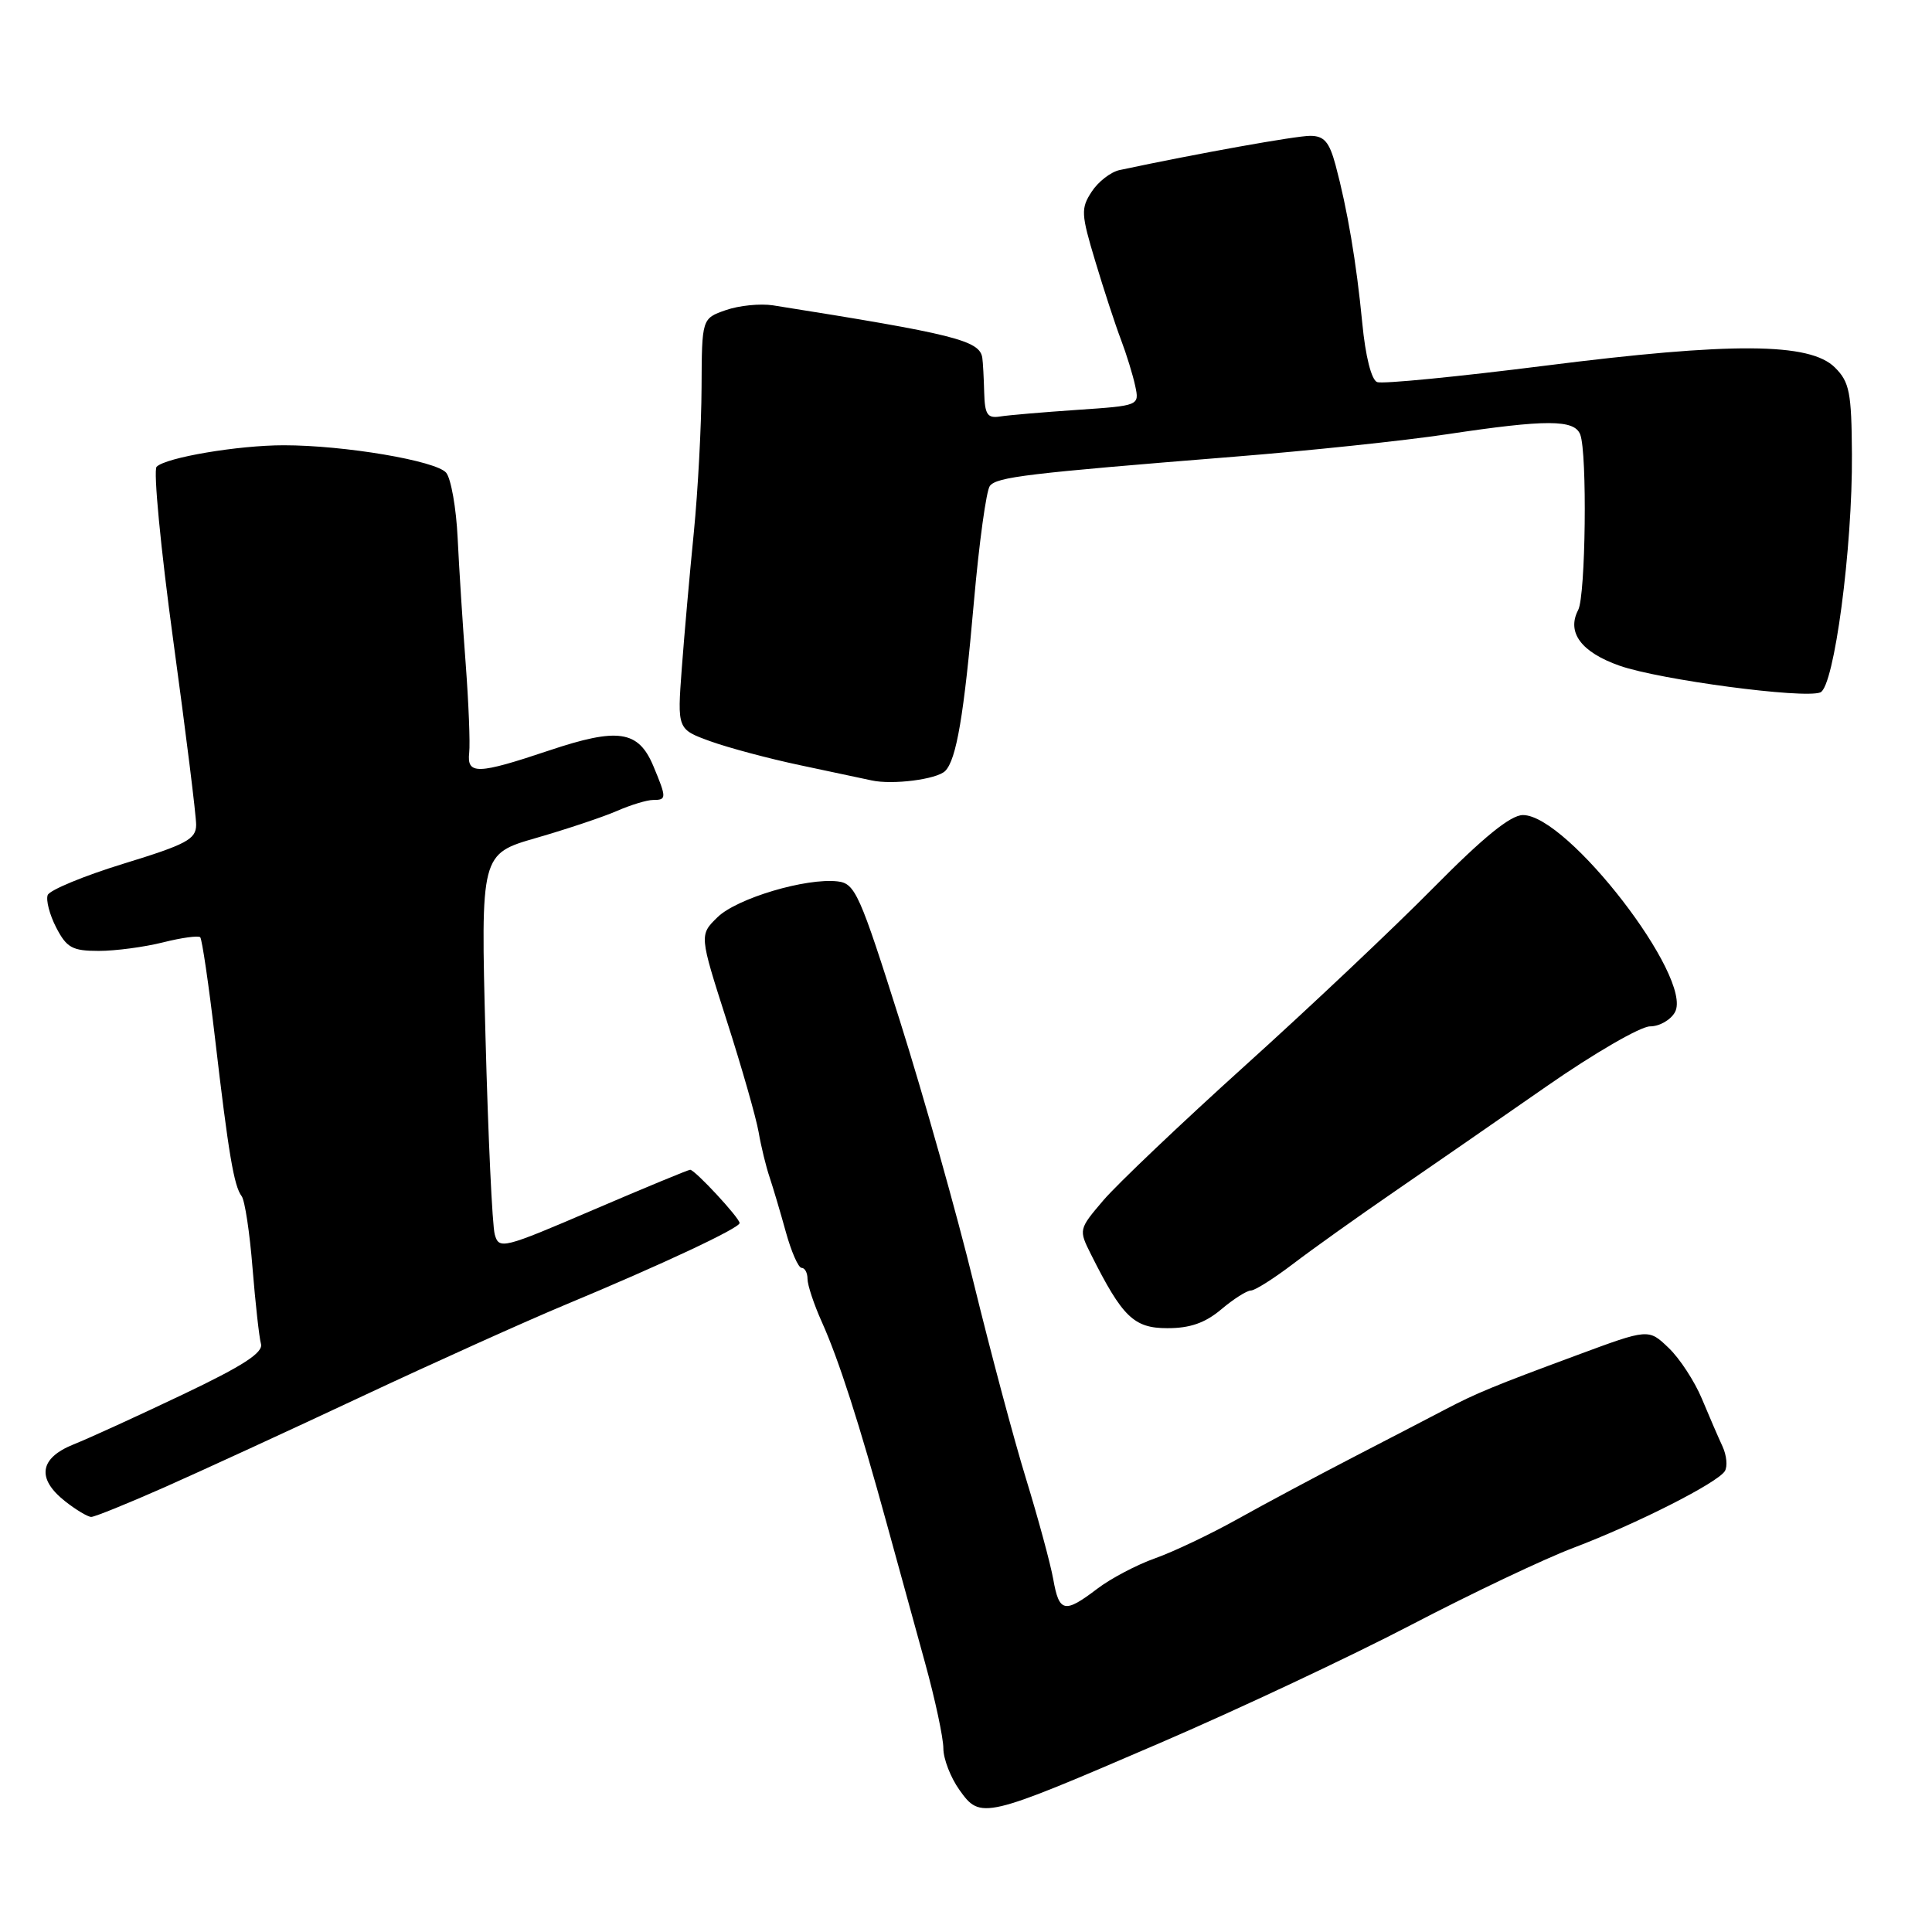<?xml version="1.0" encoding="UTF-8" standalone="no"?>
<!DOCTYPE svg PUBLIC "-//W3C//DTD SVG 1.1//EN" "http://www.w3.org/Graphics/SVG/1.1/DTD/svg11.dtd" >
<svg xmlns="http://www.w3.org/2000/svg" xmlns:xlink="http://www.w3.org/1999/xlink" version="1.1" viewBox="0 0 256 256">
 <g >
 <path fill="currentColor"
d=" M 153.67 230.97 C 164.03 226.51 179.03 219.46 187.00 215.30 C 194.97 211.14 204.65 206.54 208.50 205.09 C 216.86 201.92 227.58 196.49 228.55 194.93 C 228.93 194.31 228.79 192.84 228.24 191.65 C 227.69 190.47 226.46 187.62 225.50 185.32 C 224.54 183.03 222.57 180.00 221.10 178.60 C 218.44 176.05 218.44 176.05 208.97 179.56 C 197.99 183.62 195.60 184.61 191.50 186.76 C 189.85 187.63 184.45 190.43 179.50 192.99 C 174.55 195.55 167.57 199.28 163.99 201.28 C 160.41 203.28 155.49 205.62 153.06 206.48 C 150.63 207.34 147.17 209.16 145.39 210.52 C 141.05 213.82 140.34 213.67 139.56 209.25 C 139.19 207.19 137.57 201.22 135.97 196.00 C 134.36 190.78 131.24 179.07 129.02 170.00 C 126.81 160.93 122.41 145.31 119.25 135.29 C 113.92 118.43 113.32 117.07 111.00 116.79 C 106.81 116.30 97.65 119.03 95.08 121.53 C 92.66 123.89 92.66 123.89 96.28 135.19 C 98.28 141.41 100.18 148.07 100.52 150.00 C 100.85 151.93 101.51 154.62 101.98 156.00 C 102.44 157.38 103.41 160.64 104.13 163.25 C 104.85 165.86 105.79 168.00 106.22 168.00 C 106.65 168.00 107.00 168.66 107.00 169.47 C 107.00 170.28 107.86 172.87 108.92 175.22 C 111.15 180.19 113.87 188.64 117.53 202.00 C 118.96 207.22 121.23 215.47 122.57 220.32 C 123.91 225.17 125.00 230.28 125.00 231.67 C 125.00 233.06 125.96 235.54 127.14 237.19 C 129.93 241.11 130.36 241.01 153.67 230.97 Z  M 21.71 197.11 C 26.54 194.97 38.38 189.53 48.00 185.01 C 57.62 180.50 69.70 175.06 74.83 172.92 C 87.70 167.56 98.00 162.73 98.00 162.06 C 97.99 161.37 92.08 155.00 91.45 155.00 C 91.20 155.00 85.41 157.40 78.57 160.33 C 66.64 165.45 66.12 165.58 65.56 163.58 C 65.23 162.44 64.68 150.62 64.33 137.33 C 63.69 113.15 63.69 113.15 71.09 111.02 C 75.17 109.84 79.98 108.23 81.78 107.44 C 83.59 106.65 85.73 106.00 86.53 106.00 C 88.34 106.00 88.35 105.76 86.57 101.50 C 84.59 96.78 81.90 96.38 72.77 99.44 C 63.26 102.63 61.85 102.67 62.17 99.75 C 62.31 98.51 62.10 93.22 61.71 88.00 C 61.31 82.78 60.83 75.25 60.64 71.28 C 60.45 67.30 59.76 63.42 59.12 62.64 C 57.80 61.06 45.65 59.00 37.60 59.00 C 31.55 59.00 21.98 60.62 20.75 61.85 C 20.30 62.30 21.29 72.67 22.96 84.89 C 24.63 97.11 26.00 108.10 25.99 109.30 C 25.98 111.21 24.69 111.89 16.38 114.44 C 11.11 116.06 6.58 117.94 6.32 118.60 C 6.07 119.27 6.57 121.21 7.45 122.91 C 8.84 125.59 9.59 126.00 13.08 126.00 C 15.30 126.00 19.13 125.49 21.60 124.87 C 24.06 124.25 26.28 123.95 26.53 124.19 C 26.77 124.44 27.66 130.46 28.49 137.56 C 30.28 152.89 31.00 157.16 32.02 158.50 C 32.44 159.05 33.09 163.32 33.46 168.00 C 33.84 172.68 34.34 177.21 34.58 178.07 C 34.90 179.23 32.22 180.97 24.26 184.76 C 18.34 187.58 11.81 190.57 9.75 191.39 C 5.22 193.21 4.82 195.92 8.63 198.93 C 10.08 200.07 11.64 201.00 12.09 201.00 C 12.54 201.00 16.87 199.25 21.71 197.11 Z  M 161.82 173.50 C 163.45 172.12 165.22 171.00 165.75 171.00 C 166.28 171.00 168.79 169.41 171.34 167.47 C 173.88 165.53 179.91 161.23 184.73 157.92 C 189.55 154.61 198.64 148.32 204.92 143.95 C 211.20 139.58 217.38 136.00 218.64 136.00 C 219.90 136.00 221.39 135.14 221.95 134.10 C 224.37 129.57 207.72 108.00 201.80 108.00 C 200.17 108.00 196.60 110.89 189.98 117.59 C 184.77 122.87 173.53 133.49 165.00 141.18 C 156.47 148.88 148.02 156.92 146.20 159.05 C 142.93 162.89 142.92 162.94 144.56 166.21 C 148.72 174.51 150.24 175.99 154.67 175.99 C 157.67 176.00 159.68 175.30 161.82 173.50 Z  M 125.24 102.16 C 126.73 100.67 127.73 94.80 129.05 79.72 C 129.74 71.90 130.69 65.00 131.16 64.39 C 132.08 63.20 136.09 62.72 163.50 60.52 C 173.40 59.73 186.11 58.39 191.74 57.54 C 204.92 55.56 208.62 55.57 209.39 57.58 C 210.33 60.03 210.11 78.92 209.12 80.82 C 207.56 83.80 209.52 86.43 214.63 88.22 C 219.96 90.08 238.97 92.61 241.20 91.75 C 243.03 91.05 245.48 72.61 245.39 60.19 C 245.34 52.00 245.07 50.62 243.14 48.70 C 239.83 45.38 229.45 45.32 204.62 48.47 C 193.14 49.92 183.17 50.90 182.48 50.63 C 181.72 50.34 180.93 47.22 180.51 42.82 C 179.73 34.74 178.53 27.70 176.96 21.84 C 176.13 18.79 175.45 18.00 173.60 18.00 C 171.71 18.00 158.81 20.31 148.37 22.53 C 147.20 22.77 145.53 24.06 144.66 25.39 C 143.20 27.62 143.24 28.34 145.14 34.65 C 146.27 38.42 147.80 43.08 148.53 45.00 C 149.26 46.92 150.11 49.68 150.42 51.13 C 150.98 53.75 150.98 53.75 142.74 54.31 C 138.21 54.62 133.60 55.01 132.50 55.19 C 130.83 55.45 130.49 54.92 130.41 52.00 C 130.36 50.08 130.25 48.01 130.16 47.41 C 129.82 45.11 126.47 44.27 102.43 40.46 C 100.74 40.20 97.93 40.48 96.18 41.09 C 93.00 42.20 93.00 42.20 92.96 51.35 C 92.94 56.38 92.48 65.00 91.94 70.50 C 91.39 76.00 90.67 84.13 90.34 88.56 C 89.74 96.63 89.74 96.63 94.12 98.22 C 96.53 99.09 101.88 100.52 106.00 101.39 C 110.12 102.26 114.40 103.17 115.50 103.41 C 118.26 104.02 124.13 103.27 125.24 102.16 Z "/>
</g>
</svg>